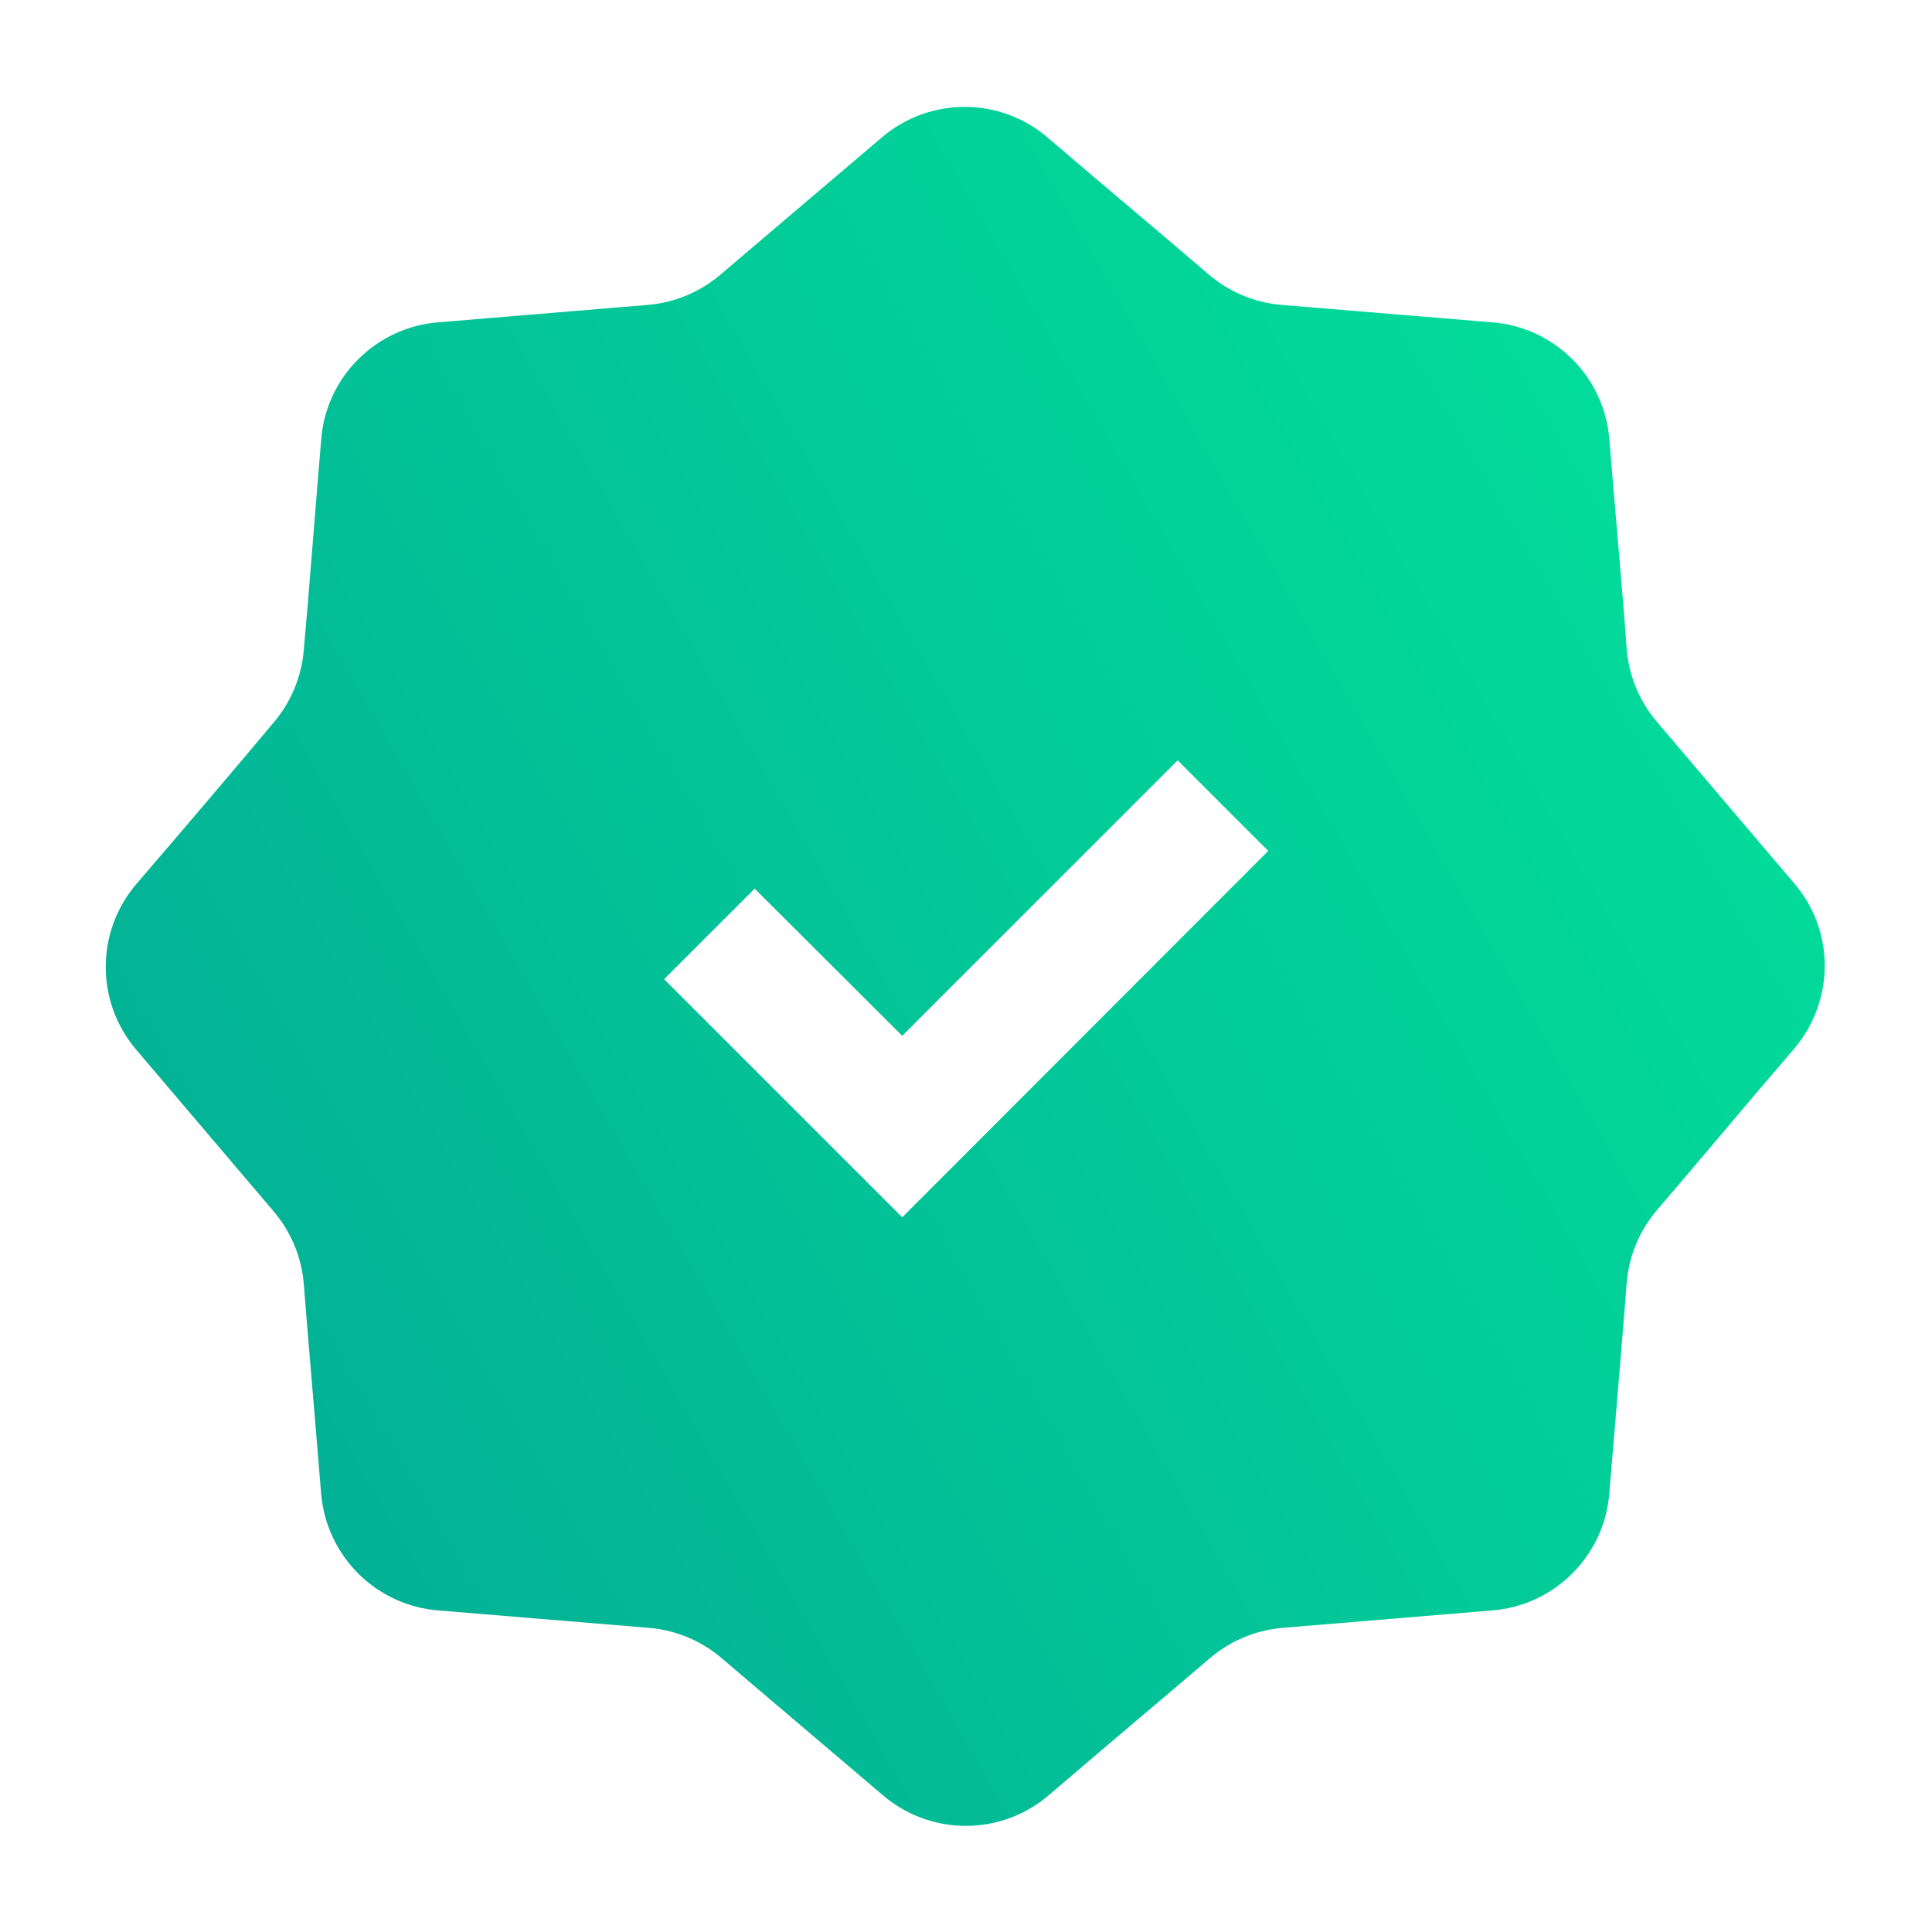 <?xml version="1.0" encoding="utf-8"?>
<!-- Generator: Adobe Illustrator 26.1.0, SVG Export Plug-In . SVG Version: 6.00 Build 0)  -->
<svg version="1.1" id="Layer_1" xmlns="http://www.w3.org/2000/svg" xmlns:xlink="http://www.w3.org/1999/xlink" x="0px" y="0px"
	 viewBox="0 0 512 512" style="enable-background:new 0 0 512 512;" xml:space="preserve">
<style type="text/css">
	.st0{fill-rule:evenodd;clip-rule:evenodd;fill:url(#SVGID_1_);}
</style>
<linearGradient id="SVGID_1_" gradientUnits="userSpaceOnUse" x1="64.703" y1="366.445" x2="447.289" y2="145.559">
	<stop  offset="0" style="stop-color:#03B196"/>
	<stop  offset="1" style="stop-color:#02DC9A"/>
</linearGradient>
<path class="st0" d="M475.4,234l-36.3-42.7c-4.6-5.4-7.4-12.1-8-19.2c-1-14.2-3.1-37-4.6-55.6c-1.3-16.7-14.6-29.9-31.3-31.1
	l-55.6-4.6c-7.1-0.6-13.8-3.4-19.2-8c-10.2-8.8-28.4-24-42.7-36.3c-12.7-10.9-31.4-10.9-44.1,0l-42.7,36.3c-5.4,4.6-12.1,7.4-19.2,8
	l-55.3,4.6c-16.7,1.2-30.1,14.5-31.3,31.3c-1.6,18.8-3.4,42.7-4.6,55.6c-0.6,7.1-3.4,13.8-8,19.2c-8.7,10.4-24,28.4-36.3,42.7
	c-10.9,12.7-10.9,31.4,0,44.1l36.3,42.7c4.6,5.4,7.4,12.1,8,19.2c1.1,14.2,3.1,37,4.6,55.6c1.4,16.6,14.6,29.8,31.3,31l55.6,4.6
	c7.1,0.6,13.8,3.4,19.2,8l42.7,36.3c12.7,10.9,31.4,10.9,44.1,0c14.2-12.2,32.3-27.4,42.7-36.3c5.4-4.6,12.1-7.4,19.2-8l55.3-4.6
	c16.7-1.2,30.1-14.5,31.3-31.3c1.6-18.8,3.6-42.7,4.6-55.6c0.6-7.1,3.4-13.8,8-19.2c8.8-10.2,24-28.4,36.3-42.7
	C486.3,265.2,486.3,246.6,475.4,234z M239.1,322.6l-63.1-63.1l24-24l39.1,39l73-73l24,24L239.1,322.6z"/>
</svg>
